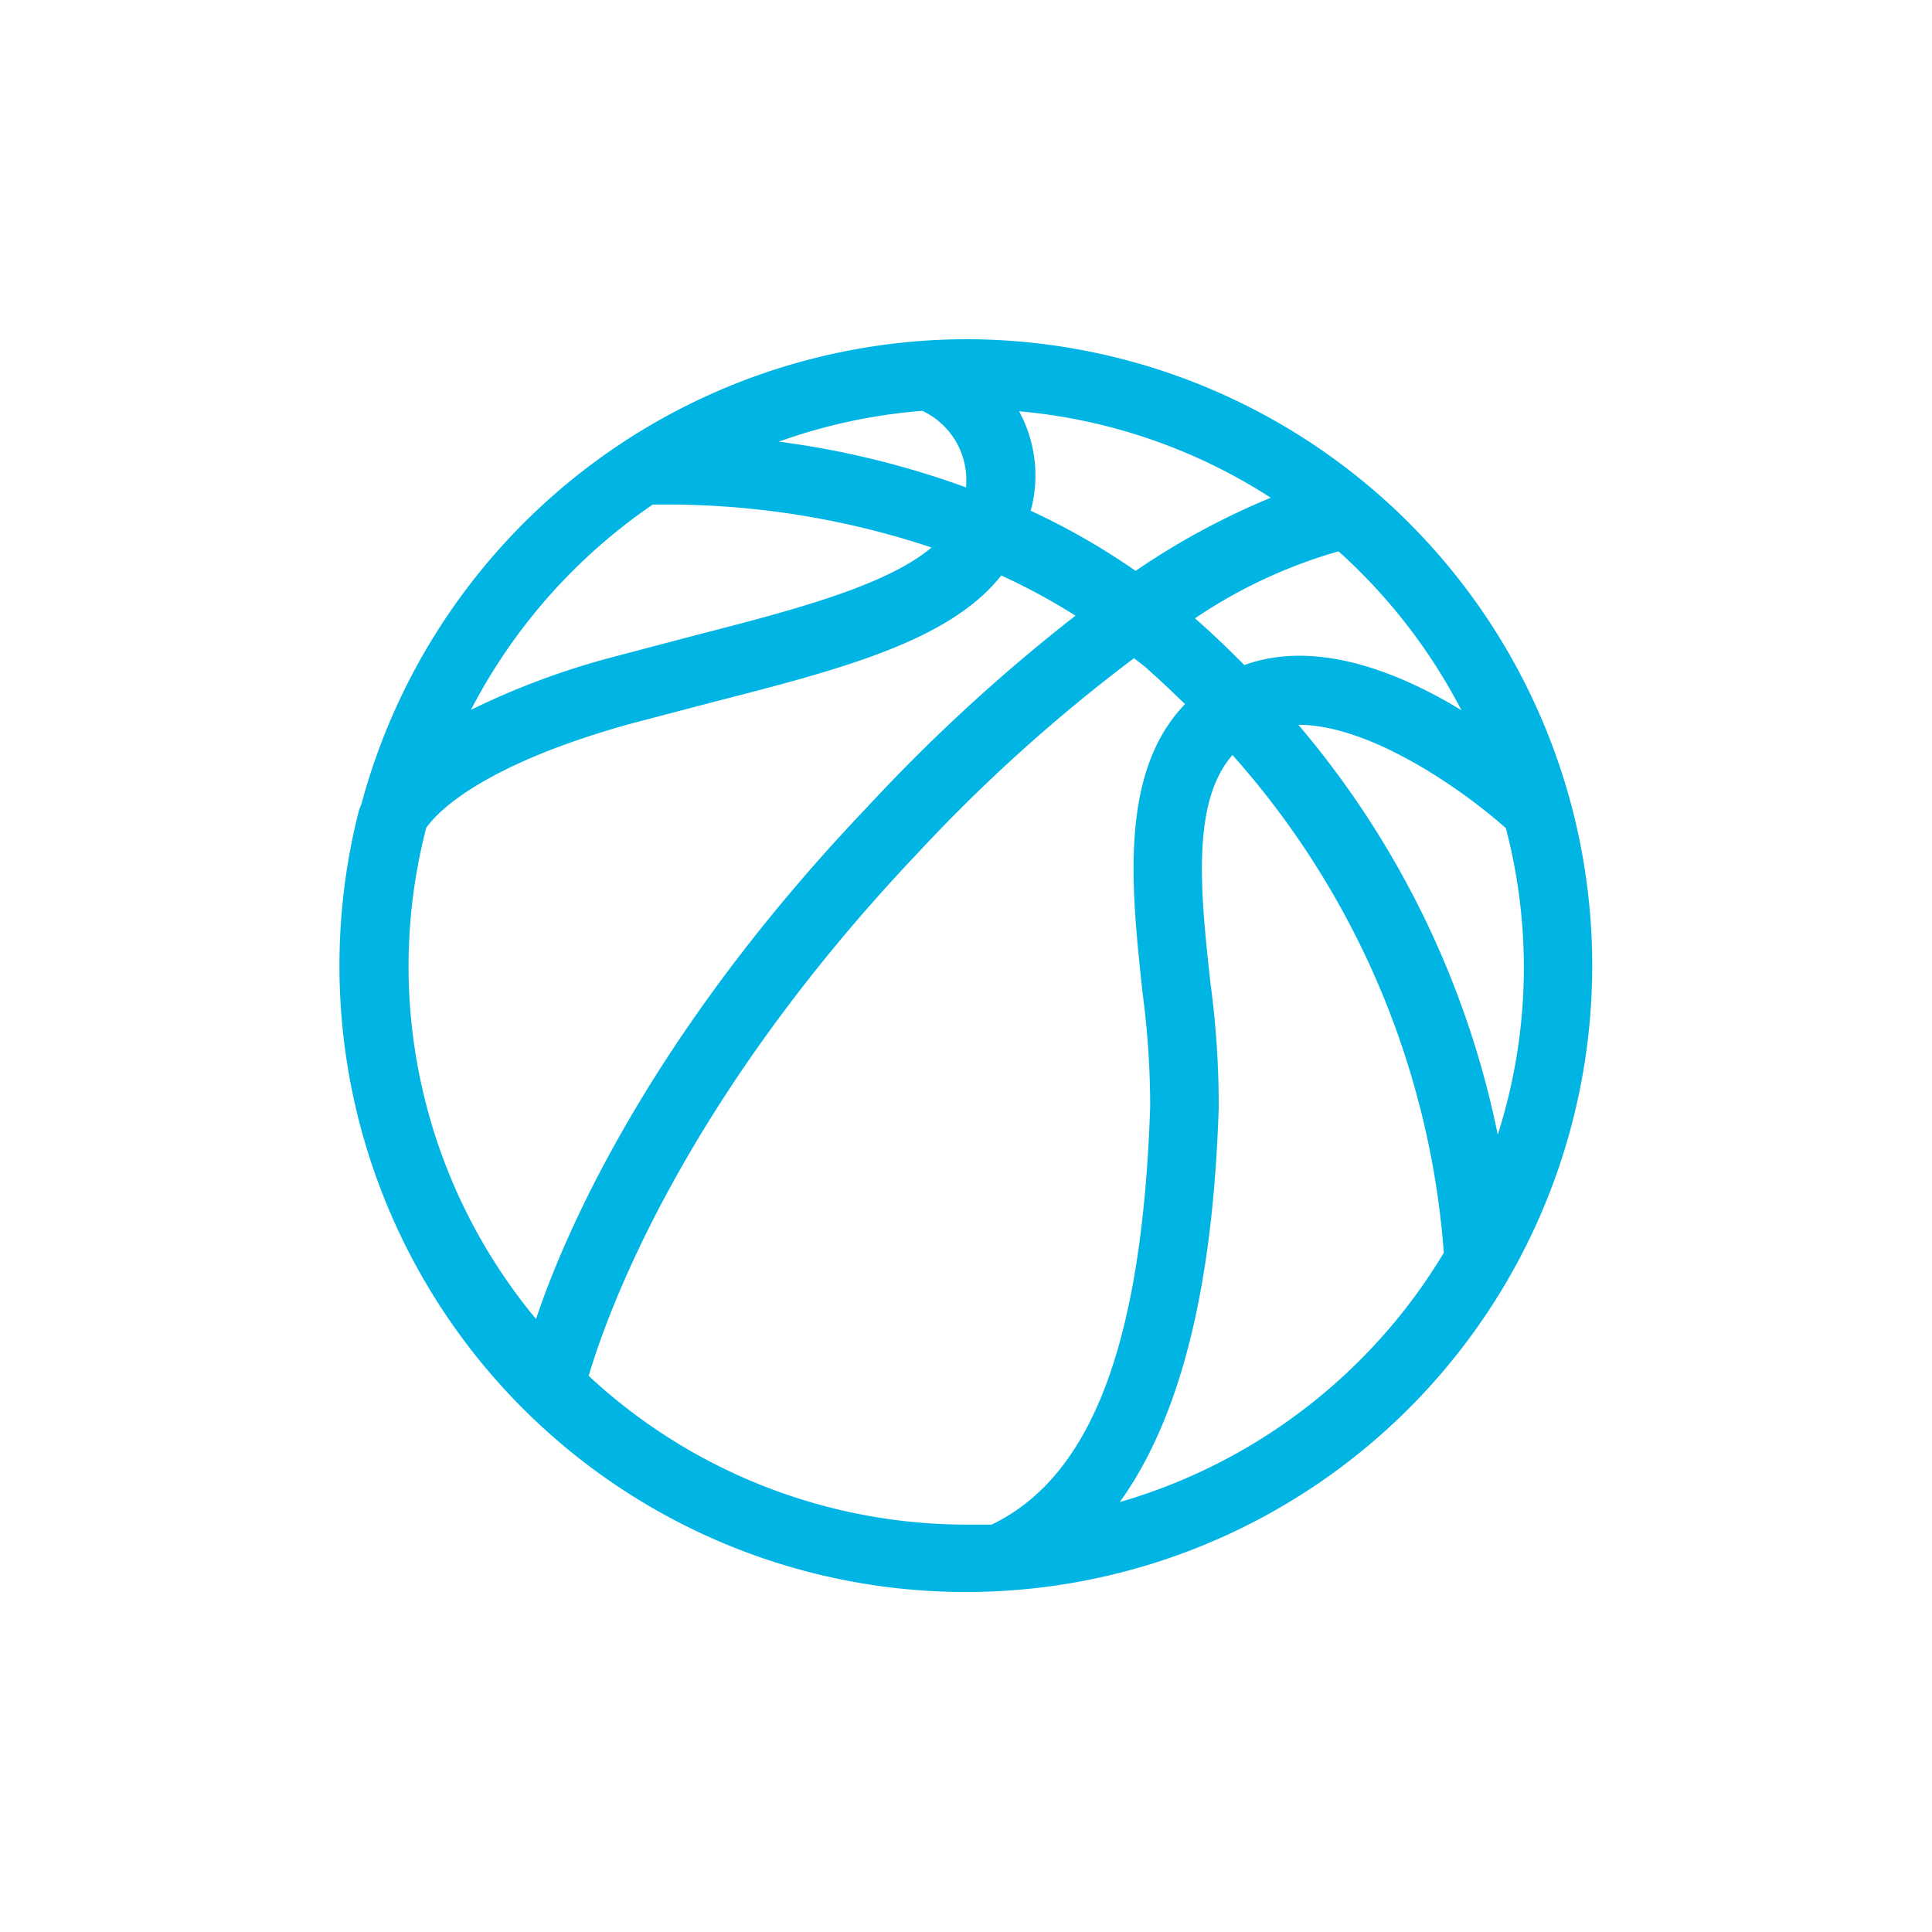 <svg xmlns="http://www.w3.org/2000/svg" viewBox="0 0 50.46 50.46">
  <title>Iconos</title>
  <path d="M25.23,8.86A16.39,16.39,0,0,0,9.44,21l-0.06.15h0A16.36,16.36,0,1,0,25.23,8.86Zm12.94,9.69c-1.64-1-3.8-1.86-5.67-1.18-0.41-.41-0.83-0.82-1.29-1.22l0,0a13.09,13.09,0,0,1,3.75-1.75A14.64,14.64,0,0,1,38.17,18.55Zm-17.87-7a14.44,14.44,0,0,1,3.79-.82,2,2,0,0,1,1.14,2A22.87,22.87,0,0,0,20.3,11.53Zm6.3-.81A14.47,14.47,0,0,1,33.19,13a19.23,19.23,0,0,0-3.53,1.91,18.11,18.11,0,0,0-2.74-1.57A3.51,3.51,0,0,0,26.61,10.73Zm-9.54,2.44a21.88,21.88,0,0,1,7.27,1.12c-1.19,1-3.59,1.63-6.12,2.28l-2.2.58a19.92,19.92,0,0,0-3.71,1.38A14.67,14.67,0,0,1,17.06,13.17Zm-5.94,8.46c0.22-.33,1.31-1.62,5.36-2.74l2.17-.57c3.27-.84,6.15-1.58,7.5-3.3a16.5,16.5,0,0,1,1.94,1.05,45.74,45.74,0,0,0-5.44,5C17.11,26.89,14.82,32,14,34.45A14.41,14.41,0,0,1,11.13,21.63Zm4.25,14.31c0.48-1.62,2.44-7.17,8.59-13.66a42.79,42.79,0,0,1,5.66-5.1c0.13,0.11.27,0.2,0.39,0.32,0.33,0.29.64,0.59,0.94,0.88-1.73,1.8-1.4,4.82-1.11,7.53a22.4,22.4,0,0,1,.2,3c-0.21,6.17-1.53,9.64-4.14,10.9-0.22,0-.44,0-0.66,0A14.5,14.5,0,0,1,15.37,35.93Zm13.87,3.29c2-2.77,2.48-7,2.59-10.29a23.63,23.63,0,0,0-.21-3.23c-0.26-2.35-.52-4.76.57-6a22,22,0,0,1,5.52,13A14.61,14.61,0,0,1,29.25,39.23Zm9.88-9.6a23.9,23.9,0,0,0-5.21-10.71c1.89,0,4.31,1.71,5.42,2.7A14.32,14.32,0,0,1,39.12,29.63Z" fill="#00b5e4"/>
</svg>
